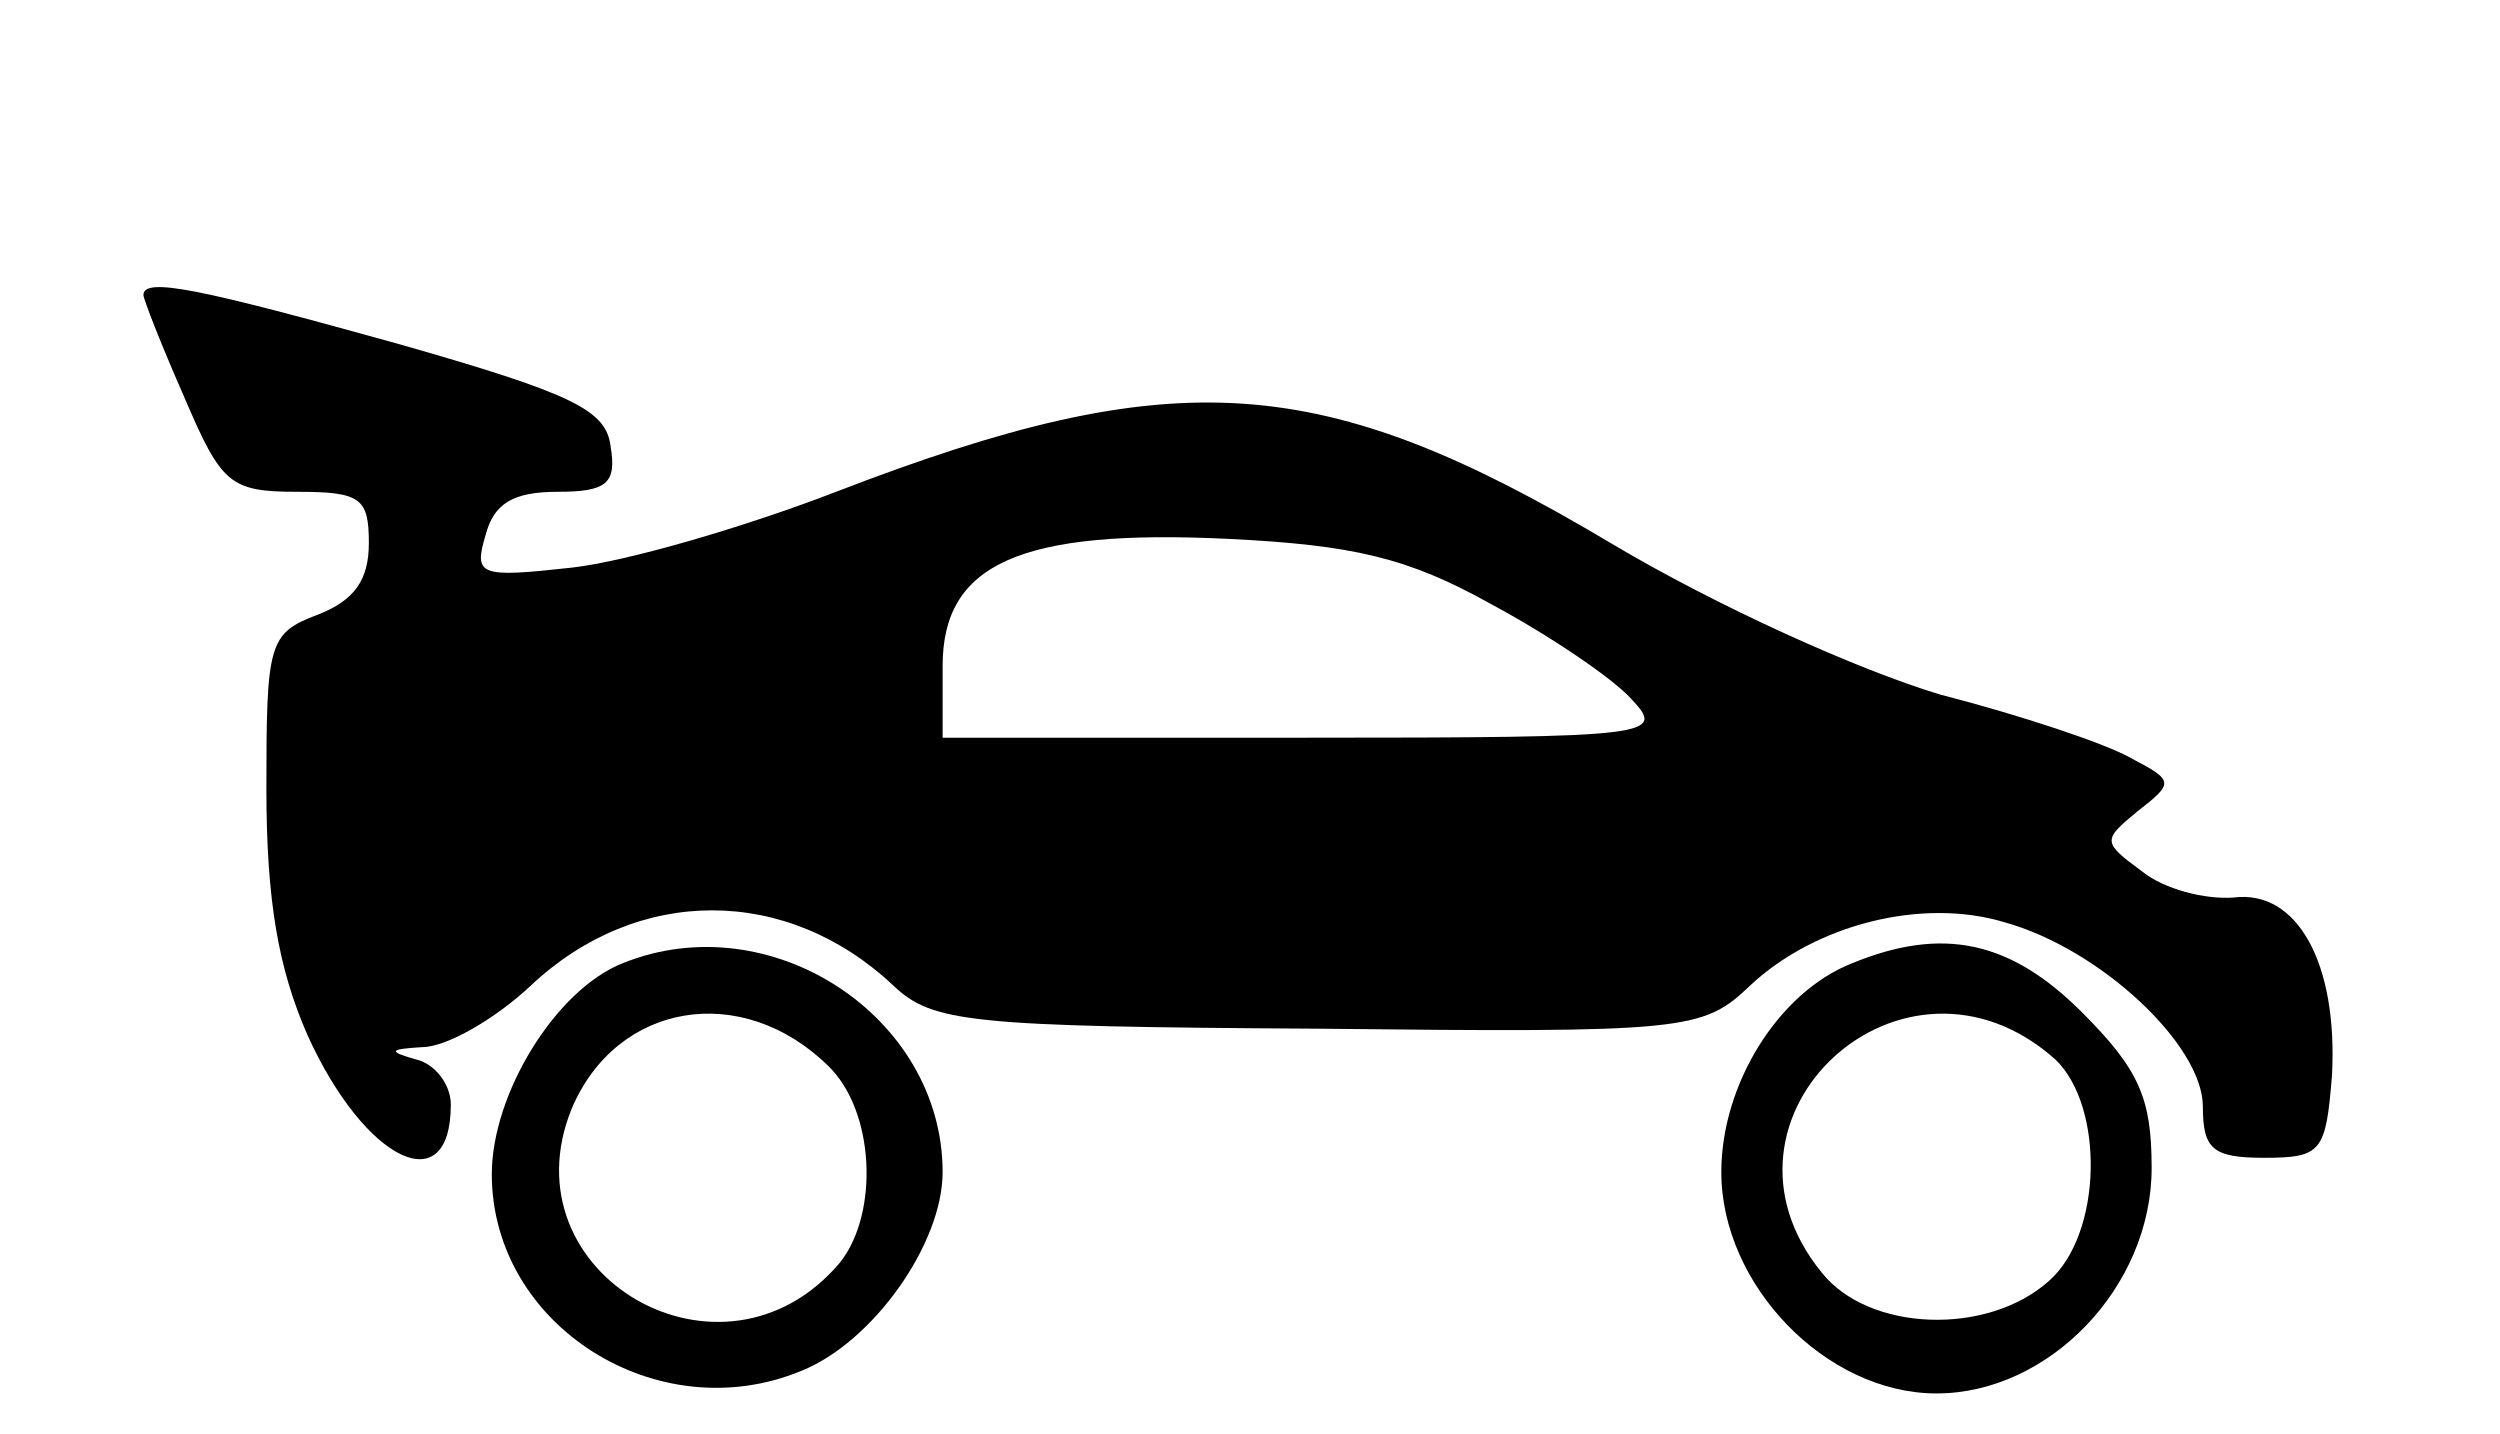 <?xml version="1.0" standalone="no"?>
<!DOCTYPE svg PUBLIC "-//W3C//DTD SVG 20010904//EN"
 "http://www.w3.org/TR/2001/REC-SVG-20010904/DTD/svg10.dtd">
<svg version="1.0" xmlns="http://www.w3.org/2000/svg"
 width="122pt" height="70pt" viewBox="0 0 122 70"
 preserveAspectRatio="xMidYMid meet">
<g transform="translate(0,70) scale(0.1,-0.1)"
fill="#000000" stroke="none">
<path d="M70 556 c0 -2 9 -25 20 -50 18 -42 22 -46 55 -46 31 0 35 -3 35 -25
0 -18 -7 -28 -25 -35 -24 -9 -25 -14 -25 -85 0 -55 6 -88 20 -120 28 -62 70
-82 70 -34 0 10 -8 20 -17 22 -14 4 -13 5 3 6 12 0 36 14 53 30 52 49 125 49
177 0 19 -18 37 -20 207 -21 180 -2 188 -1 211 21 32 30 84 43 124 31 47 -13
97 -60 97 -90 0 -21 5 -25 30 -25 28 0 30 3 33 40 3 55 -17 91 -48 87 -14 -1
-34 4 -45 13 -19 14 -19 15 -2 29 18 14 18 15 -3 26 -12 7 -54 21 -93 31 -40
12 -109 43 -161 74 -141 84 -212 89 -378 25 -44 -17 -102 -34 -129 -37 -45 -5
-48 -4 -42 16 4 15 13 21 35 21 24 0 29 4 26 22 -2 18 -19 26 -103 50 -97 27
-125 33 -125 24z m658 -151 c28 -15 59 -36 68 -46 17 -18 12 -19 -159 -19
l-177 0 0 35 c0 50 38 67 140 62 60 -3 87 -9 128 -32z"/>
<path d="M304 230 c-33 -13 -64 -64 -64 -103 0 -74 81 -125 151 -96 35 14 69
62 69 97 0 76 -84 131 -156 102z m100 -50 c23 -22 25 -72 6 -96 -57 -68 -164
-6 -131 75 22 52 83 62 125 21z"/>
<path d="M904 230 c-36 -14 -64 -59 -64 -102 0 -55 51 -108 105 -108 55 0 105
52 105 110 0 34 -6 48 -34 76 -35 35 -68 42 -112 24z m99 -47 c24 -23 23 -85
-3 -108 -30 -27 -88 -25 -111 4 -62 76 40 170 114 104z"/>
</g>
</svg>
